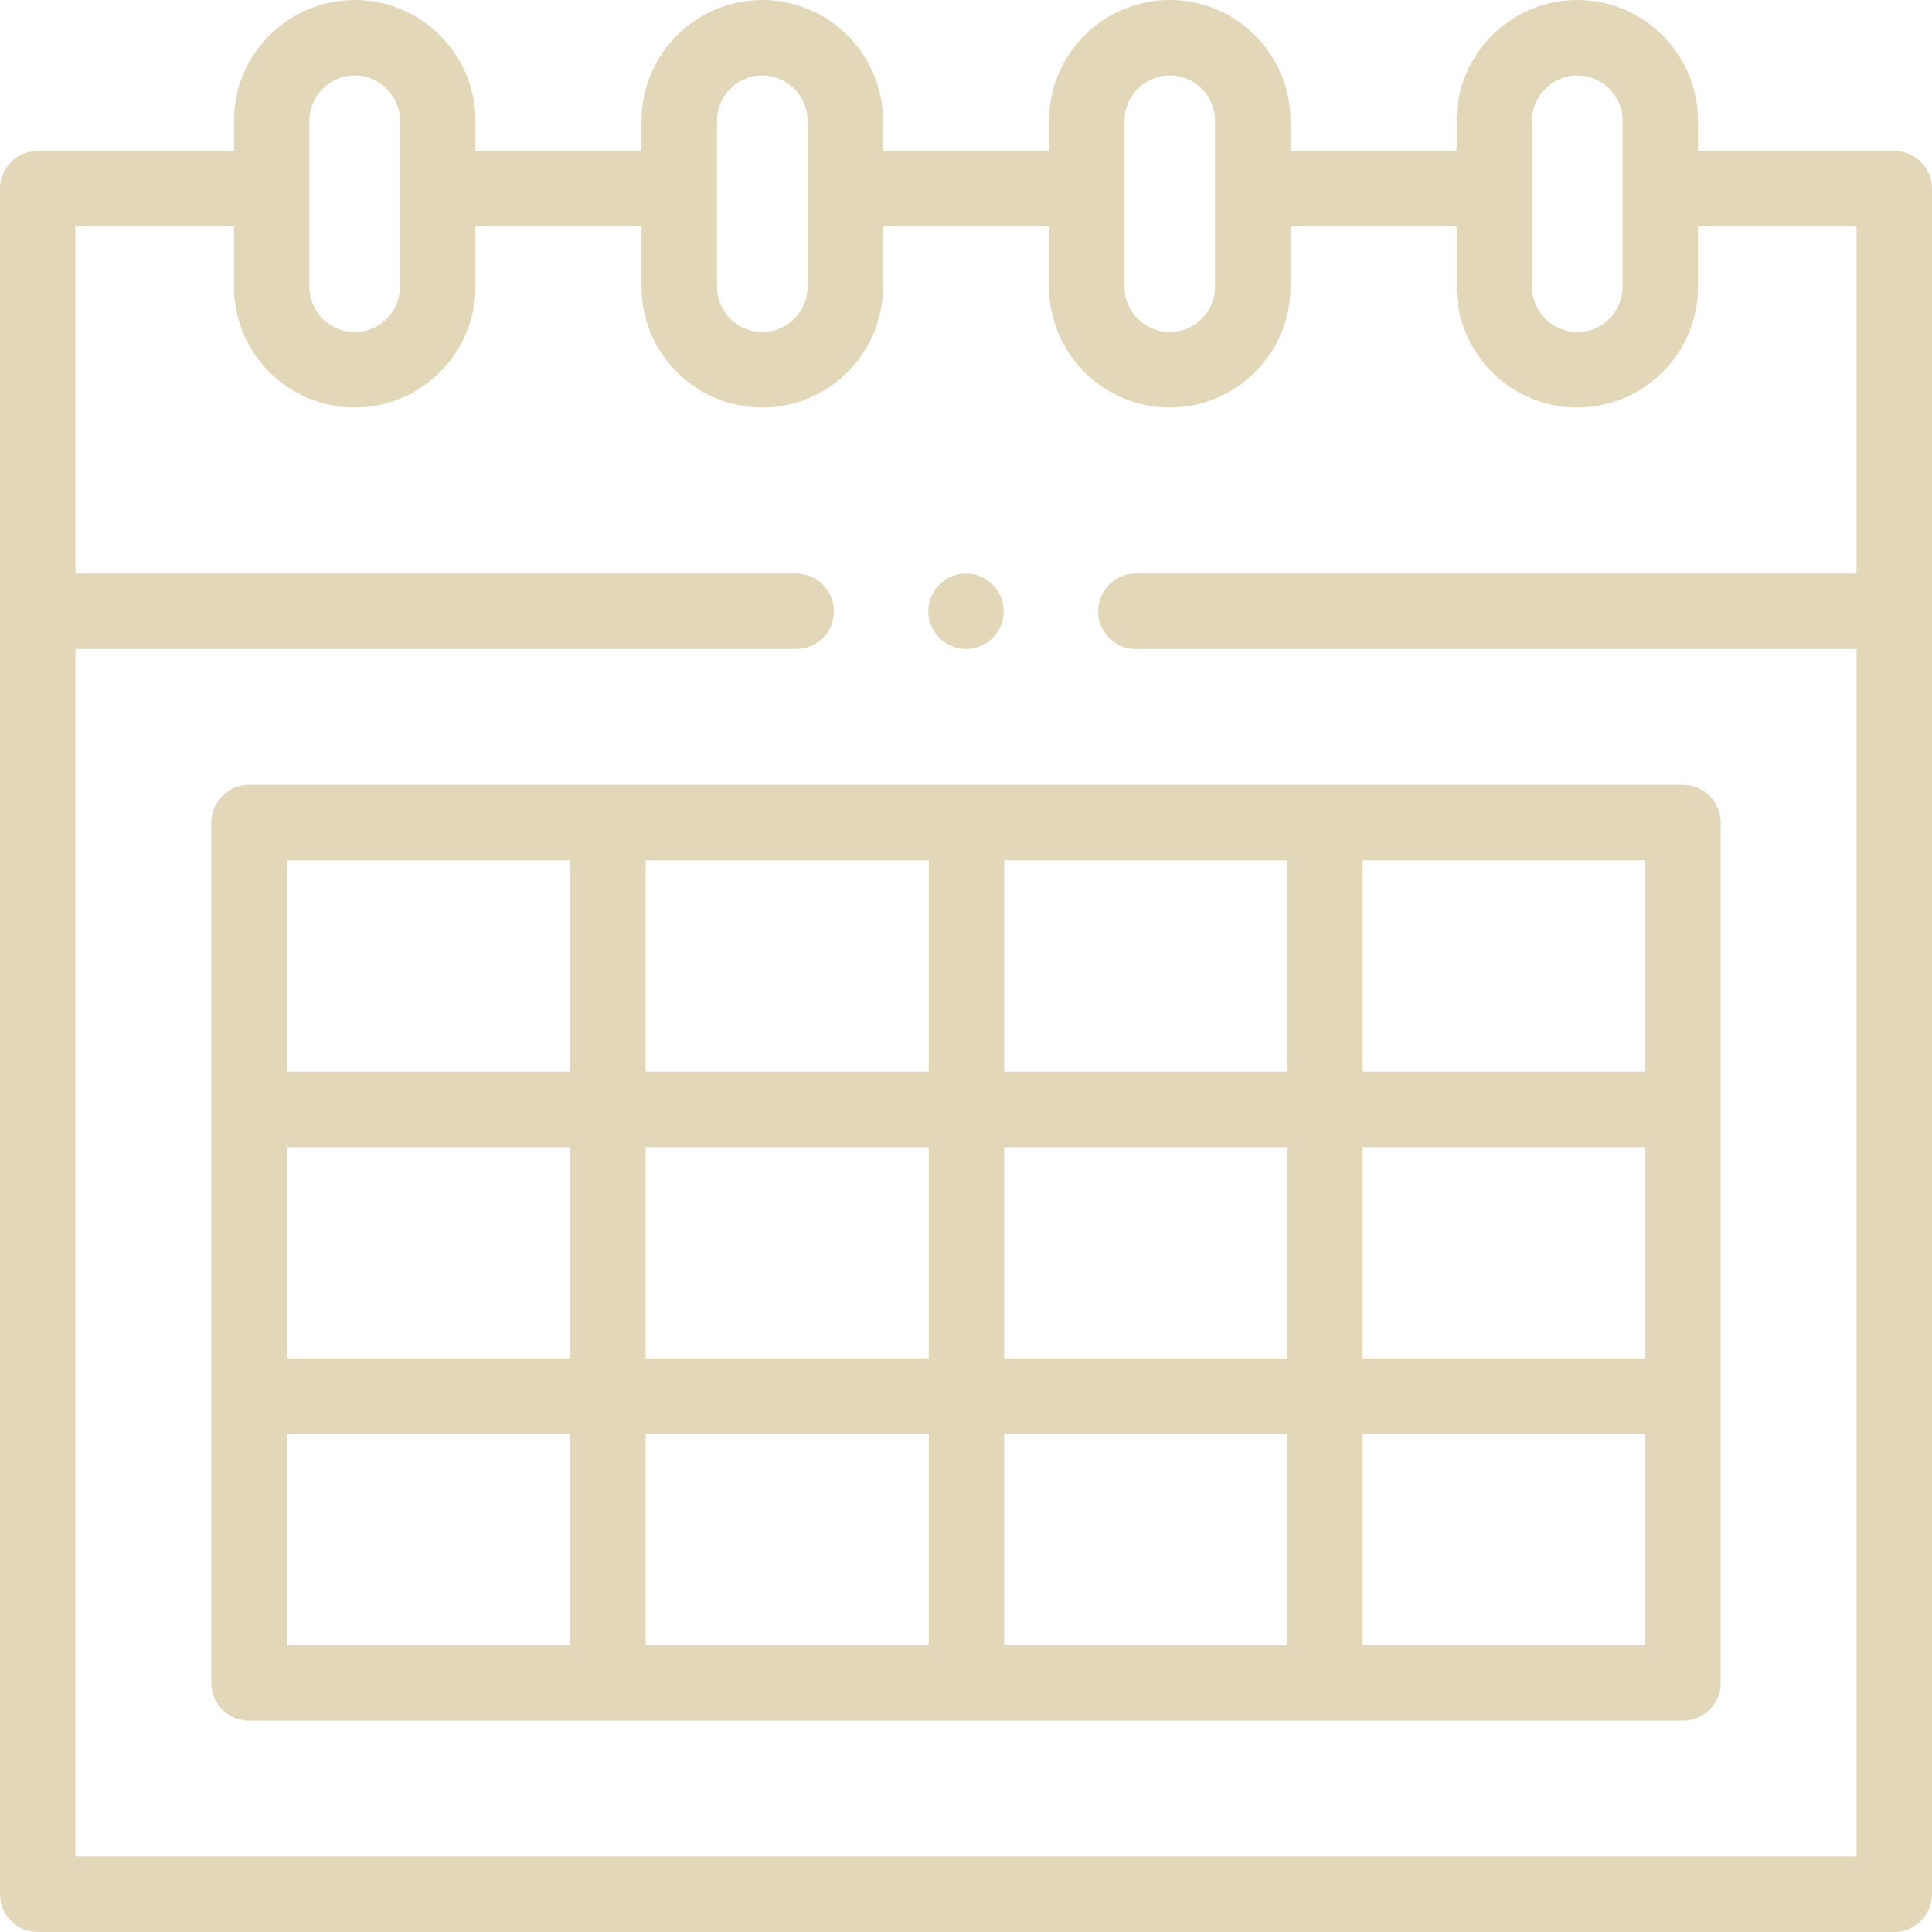 <svg width="60" height="60" viewBox="0 0 60 60" fill="none" xmlns="http://www.w3.org/2000/svg">
<path d="M58.828 4.688H52.734V3.75C52.734 1.682 51.052 0 48.984 0C46.917 0 45.234 1.682 45.234 3.75V4.688H40.078V3.75C40.078 1.682 38.396 0 36.328 0C34.26 0 32.578 1.682 32.578 3.75V4.688H27.422V3.75C27.422 1.682 25.74 0 23.672 0C21.604 0 19.922 1.682 19.922 3.75V4.688H14.766V3.75C14.766 1.682 13.083 0 11.016 0C8.948 0 7.266 1.682 7.266 3.75V4.688H1.172C0.525 4.688 0 5.212 0 5.859V58.828C0 59.475 0.525 60 1.172 60H58.828C59.475 60 60 59.475 60 58.828V5.859C60 5.212 59.475 4.688 58.828 4.688ZM47.578 3.75C47.578 2.975 48.209 2.344 48.984 2.344C49.76 2.344 50.391 2.975 50.391 3.75V8.906C50.391 9.682 49.76 10.312 48.984 10.312C48.209 10.312 47.578 9.682 47.578 8.906V3.75ZM34.922 3.75C34.922 2.975 35.553 2.344 36.328 2.344C37.104 2.344 37.734 2.975 37.734 3.75V8.906C37.734 9.682 37.104 10.312 36.328 10.312C35.553 10.312 34.922 9.682 34.922 8.906V3.75ZM22.266 3.75C22.266 2.975 22.896 2.344 23.672 2.344C24.447 2.344 25.078 2.975 25.078 3.75V8.906C25.078 9.682 24.447 10.312 23.672 10.312C22.896 10.312 22.266 9.682 22.266 8.906V3.75ZM9.609 3.75C9.609 2.975 10.24 2.344 11.016 2.344C11.791 2.344 12.422 2.975 12.422 3.75V8.906C12.422 9.682 11.791 10.312 11.016 10.312C10.24 10.312 9.609 9.682 9.609 8.906V3.75ZM2.344 57.656V20.156H24.727C25.374 20.156 25.898 19.632 25.898 18.984C25.898 18.337 25.374 17.812 24.727 17.812H2.344V7.031H7.266V8.906C7.266 10.974 8.948 12.656 11.016 12.656C13.083 12.656 14.766 10.974 14.766 8.906V7.031H19.922V8.906C19.922 10.974 21.604 12.656 23.672 12.656C25.74 12.656 27.422 10.974 27.422 8.906V7.031H32.578V8.906C32.578 10.974 34.26 12.656 36.328 12.656C38.396 12.656 40.078 10.974 40.078 8.906V7.031H45.234V8.906C45.234 10.974 46.917 12.656 48.984 12.656C51.052 12.656 52.734 10.974 52.734 8.906V7.031H57.656V17.812H35.273C34.626 17.812 34.102 18.337 34.102 18.984C34.102 19.632 34.626 20.156 35.273 20.156H57.656V57.656H2.344Z" fill="#E2D7B9"/>
<path d="M52.266 24.375H7.734C7.087 24.375 6.562 24.9 6.562 25.547V52.266C6.562 52.913 7.087 53.438 7.734 53.438H52.266C52.913 53.438 53.438 52.913 53.438 52.266V25.547C53.438 24.9 52.913 24.375 52.266 24.375ZM8.906 35.625H17.71V42.188H8.906V35.625ZM20.054 35.625H28.843V42.188H20.054V35.625ZM28.843 33.281H20.054V26.719H28.843V33.281ZM31.187 26.719H39.976V33.281H31.187V26.719ZM28.843 44.531V51.094H20.054V44.531H28.843ZM31.187 44.531H39.976V51.094H31.187V44.531ZM31.187 42.188V35.625H39.976V42.188H31.187ZM42.32 35.625H51.094V42.188H42.32V35.625ZM51.094 33.281H42.32V26.719H51.094V33.281ZM17.71 26.719V33.281H8.906V26.719H17.71ZM8.906 44.531H17.71V51.094H8.906V44.531ZM42.32 51.094V44.531H51.094V51.094H42.32Z" fill="#E2D7B9"/>
<path d="M30 20.156C30.308 20.156 30.61 20.031 30.828 19.813C31.047 19.595 31.172 19.293 31.172 18.984C31.172 18.676 31.047 18.374 30.828 18.156C30.61 17.938 30.308 17.812 30 17.812C29.692 17.812 29.39 17.938 29.172 18.156C28.953 18.374 28.828 18.676 28.828 18.984C28.828 19.293 28.953 19.595 29.172 19.813C29.39 20.031 29.692 20.156 30 20.156Z" fill="#E2D7B9"/>
</svg>
